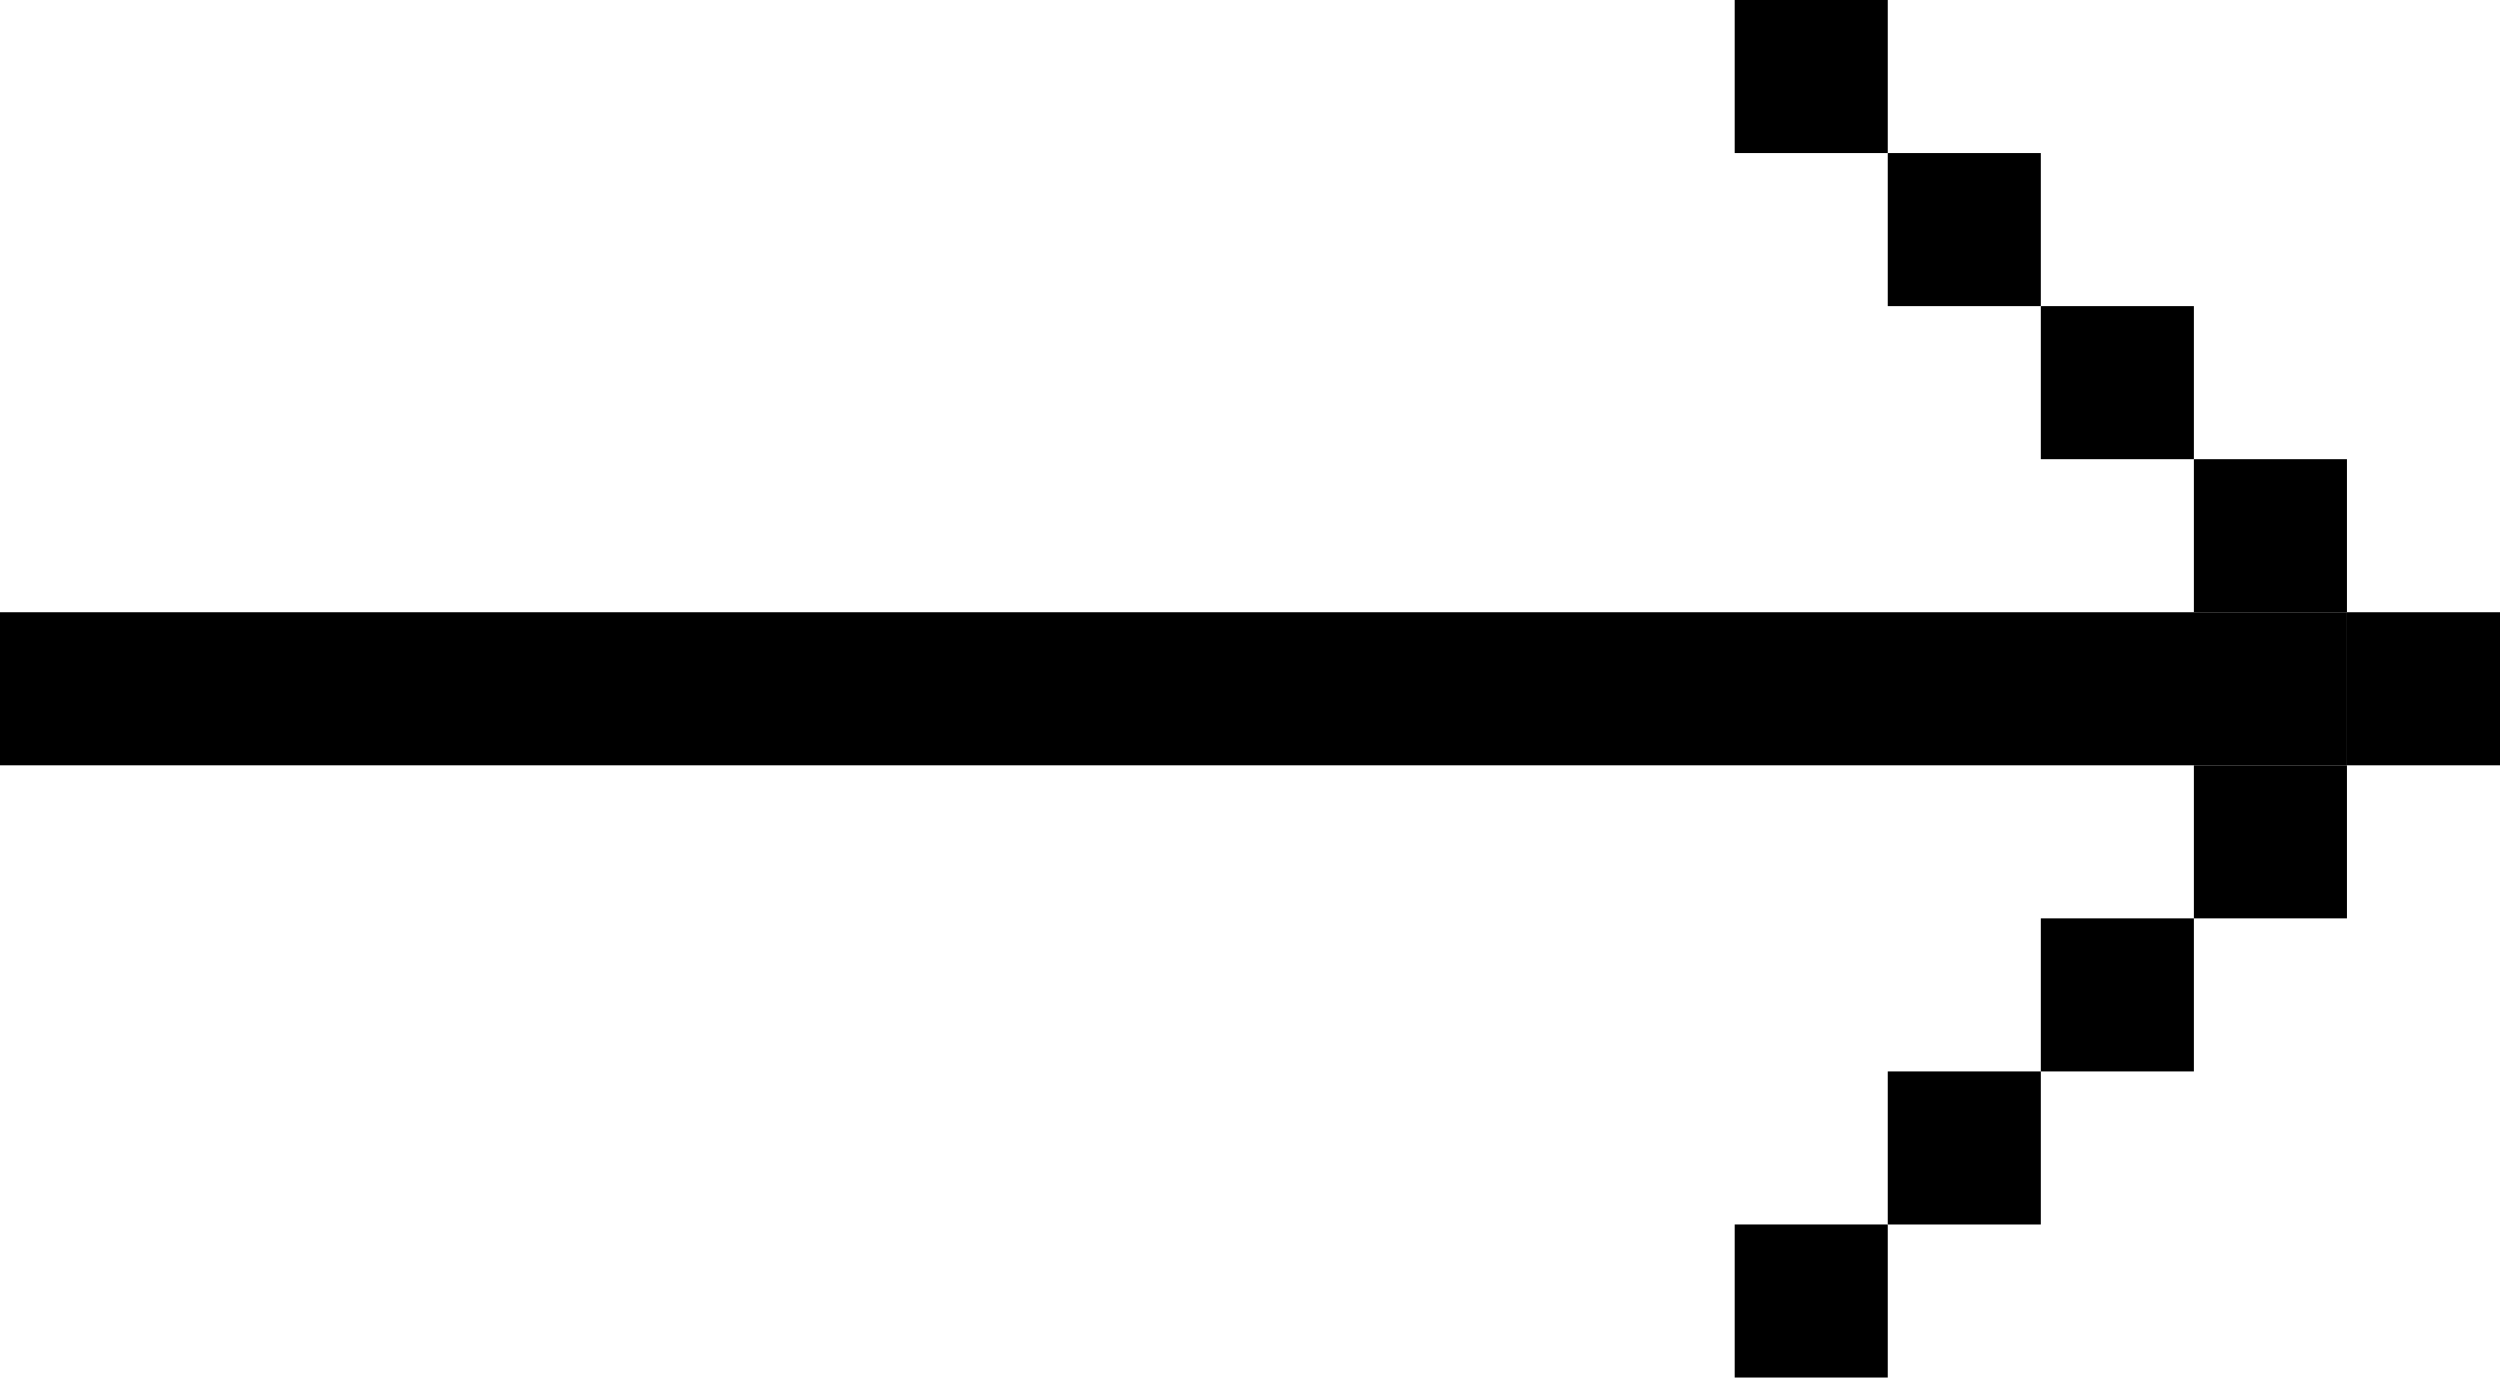 <svg width="49" height="27" viewBox="0 0 49 27" fill="none" xmlns="http://www.w3.org/2000/svg">
<rect x="34" width="3" height="3" fill="black"/>
<rect x="46" y="12" width="3" height="3" fill="black"/>
<rect y="12" width="46" height="3" fill="black"/>
<rect x="37" y="3" width="3" height="3" fill="black"/>
<rect x="40" y="6" width="3" height="3" fill="black"/>
<rect x="43" y="9" width="3" height="3" fill="black"/>
<rect x="43" y="15" width="3" height="3" fill="black"/>
<rect x="40" y="18" width="3" height="3" fill="black"/>
<rect x="37" y="21" width="3" height="3" fill="black"/>
<rect x="34" y="24" width="3" height="3" fill="black"/>
</svg>
